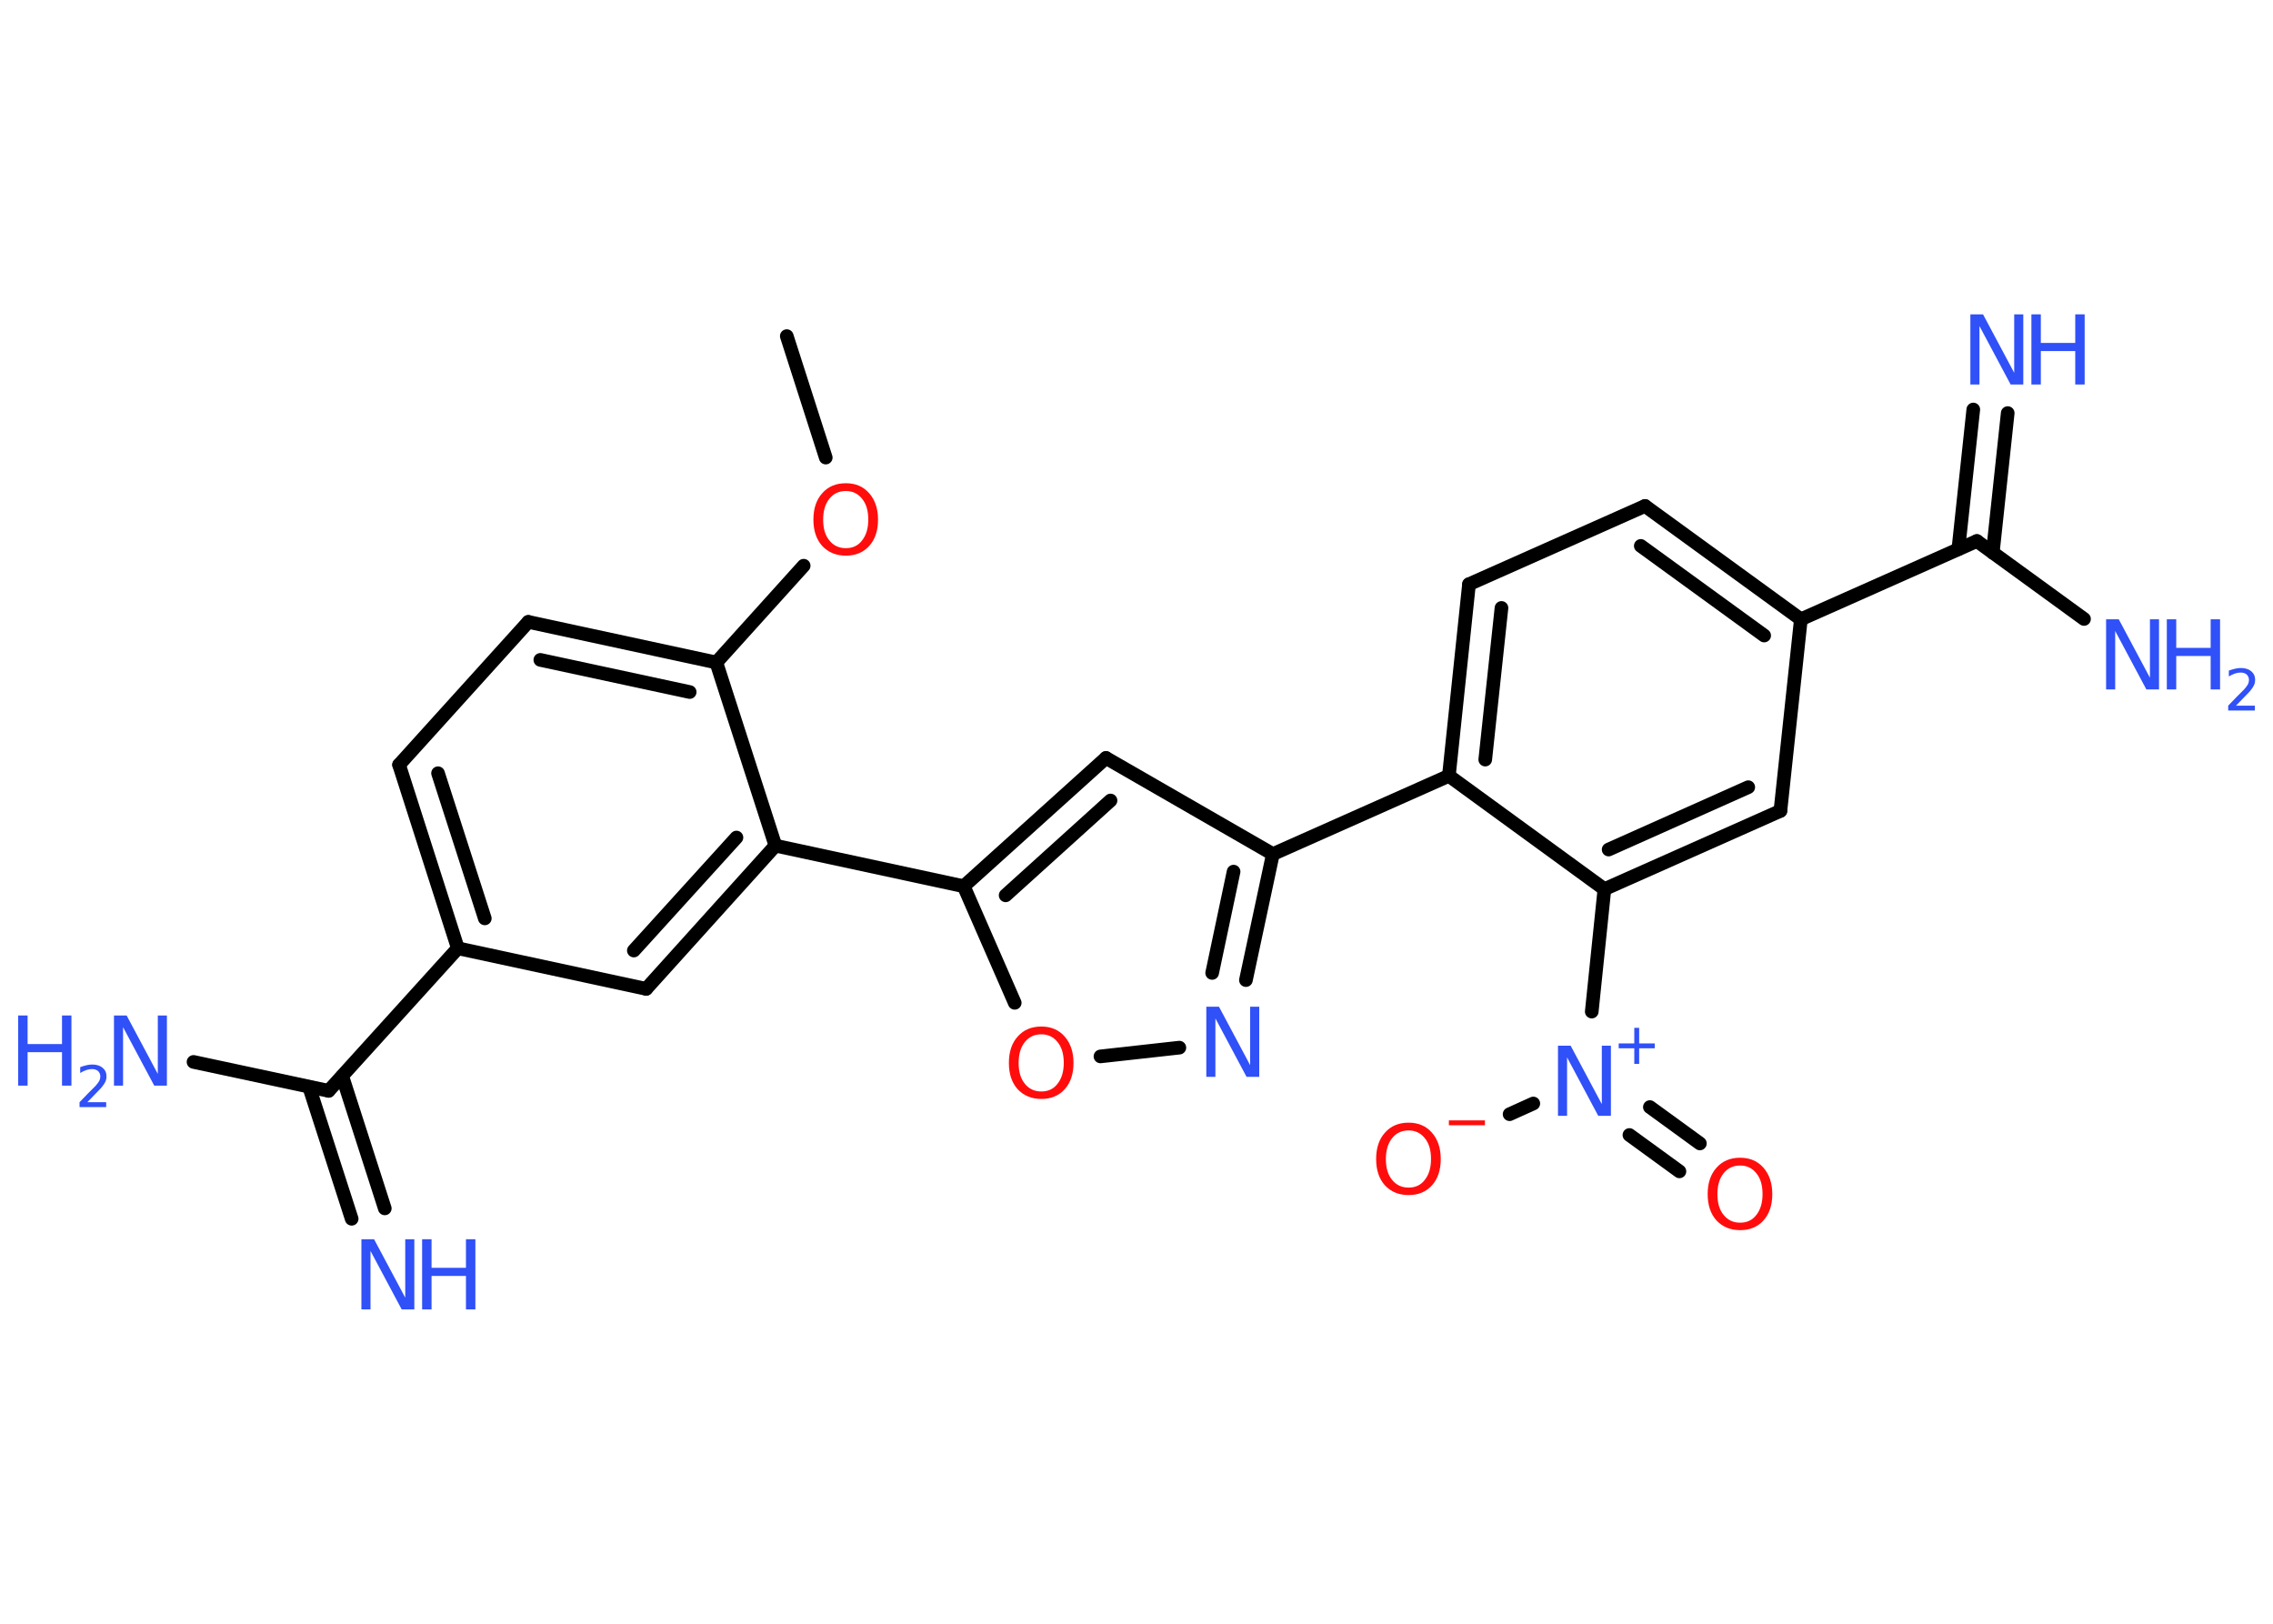 <?xml version='1.0' encoding='UTF-8'?>
<!DOCTYPE svg PUBLIC "-//W3C//DTD SVG 1.1//EN" "http://www.w3.org/Graphics/SVG/1.1/DTD/svg11.dtd">
<svg version='1.2' xmlns='http://www.w3.org/2000/svg' xmlns:xlink='http://www.w3.org/1999/xlink' width='70.0mm' height='50.0mm' viewBox='0 0 70.0 50.0'>
  <desc>Generated by the Chemistry Development Kit (http://github.com/cdk)</desc>
  <g stroke-linecap='round' stroke-linejoin='round' stroke='#000000' stroke-width='.42' fill='#3050F8'>
    <rect x='.0' y='.0' width='70.0' height='50.0' fill='#FFFFFF' stroke='none'/>
    <g id='mol1' class='mol'>
      <line id='mol1bnd1' class='bond' x1='24.23' y1='10.35' x2='25.43' y2='14.09'/>
      <line id='mol1bnd2' class='bond' x1='24.75' y1='17.42' x2='22.06' y2='20.4'/>
      <g id='mol1bnd3' class='bond'>
        <line x1='22.06' y1='20.4' x2='16.27' y2='19.15'/>
        <line x1='21.24' y1='21.31' x2='16.64' y2='20.32'/>
      </g>
      <line id='mol1bnd4' class='bond' x1='16.27' y1='19.15' x2='12.29' y2='23.55'/>
      <g id='mol1bnd5' class='bond'>
        <line x1='12.29' y1='23.55' x2='14.1' y2='29.2'/>
        <line x1='13.49' y1='23.81' x2='14.93' y2='28.28'/>
      </g>
      <line id='mol1bnd6' class='bond' x1='14.1' y1='29.2' x2='10.12' y2='33.59'/>
      <g id='mol1bnd7' class='bond'>
        <line x1='10.54' y1='33.14' x2='11.85' y2='37.21'/>
        <line x1='9.52' y1='33.47' x2='10.83' y2='37.53'/>
      </g>
      <line id='mol1bnd8' class='bond' x1='10.12' y1='33.59' x2='5.96' y2='32.7'/>
      <line id='mol1bnd9' class='bond' x1='14.1' y1='29.2' x2='19.9' y2='30.45'/>
      <g id='mol1bnd10' class='bond'>
        <line x1='19.9' y1='30.45' x2='23.88' y2='26.04'/>
        <line x1='19.52' y1='29.27' x2='22.68' y2='25.79'/>
      </g>
      <line id='mol1bnd11' class='bond' x1='22.06' y1='20.4' x2='23.88' y2='26.04'/>
      <line id='mol1bnd12' class='bond' x1='23.88' y1='26.04' x2='29.68' y2='27.29'/>
      <g id='mol1bnd13' class='bond'>
        <line x1='34.06' y1='23.34' x2='29.68' y2='27.29'/>
        <line x1='34.2' y1='24.65' x2='30.97' y2='27.57'/>
      </g>
      <line id='mol1bnd14' class='bond' x1='34.06' y1='23.34' x2='39.2' y2='26.3'/>
      <line id='mol1bnd15' class='bond' x1='39.2' y1='26.3' x2='44.62' y2='23.89'/>
      <g id='mol1bnd16' class='bond'>
        <line x1='45.24' y1='17.99' x2='44.62' y2='23.89'/>
        <line x1='46.24' y1='18.72' x2='45.74' y2='23.39'/>
      </g>
      <line id='mol1bnd17' class='bond' x1='45.24' y1='17.99' x2='50.66' y2='15.58'/>
      <g id='mol1bnd18' class='bond'>
        <line x1='55.46' y1='19.07' x2='50.66' y2='15.58'/>
        <line x1='54.33' y1='19.57' x2='50.53' y2='16.81'/>
      </g>
      <line id='mol1bnd19' class='bond' x1='55.46' y1='19.07' x2='60.88' y2='16.66'/>
      <g id='mol1bnd20' class='bond'>
        <line x1='60.31' y1='16.91' x2='60.77' y2='12.61'/>
        <line x1='61.37' y1='17.02' x2='61.83' y2='12.72'/>
      </g>
      <line id='mol1bnd21' class='bond' x1='60.88' y1='16.66' x2='64.18' y2='19.06'/>
      <line id='mol1bnd22' class='bond' x1='55.46' y1='19.07' x2='54.83' y2='24.97'/>
      <g id='mol1bnd23' class='bond'>
        <line x1='49.41' y1='27.38' x2='54.83' y2='24.97'/>
        <line x1='49.54' y1='26.16' x2='53.84' y2='24.24'/>
      </g>
      <line id='mol1bnd24' class='bond' x1='44.62' y1='23.89' x2='49.41' y2='27.38'/>
      <line id='mol1bnd25' class='bond' x1='49.41' y1='27.38' x2='49.02' y2='31.15'/>
      <g id='mol1bnd26' class='bond'>
        <line x1='50.81' y1='34.09' x2='52.35' y2='35.21'/>
        <line x1='50.18' y1='34.95' x2='51.72' y2='36.07'/>
      </g>
      <line id='mol1bnd27' class='bond' x1='47.22' y1='33.98' x2='46.49' y2='34.31'/>
      <g id='mol1bnd28' class='bond'>
        <line x1='38.37' y1='30.18' x2='39.2' y2='26.3'/>
        <line x1='37.33' y1='29.96' x2='37.99' y2='26.84'/>
      </g>
      <line id='mol1bnd29' class='bond' x1='36.32' y1='32.26' x2='33.89' y2='32.53'/>
      <line id='mol1bnd30' class='bond' x1='29.68' y1='27.29' x2='31.25' y2='30.88'/>
      <path id='mol1atm2' class='atom' d='M26.05 15.12q-.32 .0 -.51 .24q-.19 .24 -.19 .64q.0 .41 .19 .64q.19 .24 .51 .24q.32 .0 .5 -.24q.19 -.24 .19 -.64q.0 -.41 -.19 -.64q-.19 -.24 -.5 -.24zM26.05 14.88q.45 .0 .72 .31q.27 .31 .27 .81q.0 .51 -.27 .81q-.27 .3 -.72 .3q-.45 .0 -.73 -.3q-.27 -.3 -.27 -.81q.0 -.51 .27 -.81q.27 -.31 .73 -.31z' stroke='none' fill='#FF0D0D'/>
      <g id='mol1atm8' class='atom'>
        <path d='M11.13 38.16h.39l.96 1.8v-1.8h.28v2.16h-.39l-.96 -1.8v1.8h-.28v-2.16z' stroke='none'/>
        <path d='M13.0 38.16h.29v.88h1.06v-.88h.29v2.16h-.29v-1.03h-1.06v1.03h-.29v-2.16z' stroke='none'/>
      </g>
      <g id='mol1atm9' class='atom'>
        <path d='M3.51 31.27h.39l.96 1.8v-1.8h.28v2.16h-.39l-.96 -1.8v1.8h-.28v-2.16z' stroke='none'/>
        <path d='M.56 31.27h.29v.88h1.06v-.88h.29v2.16h-.29v-1.03h-1.06v1.03h-.29v-2.16z' stroke='none'/>
        <path d='M2.66 33.94h.61v.15h-.82v-.15q.1 -.1 .27 -.28q.17 -.17 .22 -.22q.08 -.09 .12 -.16q.03 -.07 .03 -.13q.0 -.1 -.07 -.17q-.07 -.06 -.19 -.06q-.08 .0 -.17 .03q-.09 .03 -.19 .09v-.18q.11 -.04 .2 -.06q.09 -.02 .17 -.02q.2 .0 .32 .1q.12 .1 .12 .27q.0 .08 -.03 .15q-.03 .07 -.11 .17q-.02 .03 -.14 .15q-.12 .12 -.33 .34z' stroke='none'/>
      </g>
      <g id='mol1atm20' class='atom'>
        <path d='M60.68 9.68h.39l.96 1.8v-1.8h.28v2.16h-.39l-.96 -1.8v1.8h-.28v-2.16z' stroke='none'/>
        <path d='M62.56 9.68h.29v.88h1.06v-.88h.29v2.16h-.29v-1.03h-1.06v1.03h-.29v-2.16z' stroke='none'/>
      </g>
      <g id='mol1atm21' class='atom'>
        <path d='M64.86 19.07h.39l.96 1.8v-1.8h.28v2.16h-.39l-.96 -1.8v1.8h-.28v-2.16z' stroke='none'/>
        <path d='M66.73 19.07h.29v.88h1.06v-.88h.29v2.16h-.29v-1.03h-1.06v1.03h-.29v-2.16z' stroke='none'/>
        <path d='M68.83 21.73h.61v.15h-.82v-.15q.1 -.1 .27 -.28q.17 -.17 .22 -.22q.08 -.09 .12 -.16q.03 -.07 .03 -.13q.0 -.1 -.07 -.17q-.07 -.06 -.19 -.06q-.08 .0 -.17 .03q-.09 .03 -.19 .09v-.18q.11 -.04 .2 -.06q.09 -.02 .17 -.02q.2 .0 .32 .1q.12 .1 .12 .27q.0 .08 -.03 .15q-.03 .07 -.11 .17q-.02 .03 -.14 .15q-.12 .12 -.33 .34z' stroke='none'/>
      </g>
      <g id='mol1atm24' class='atom'>
        <path d='M47.98 32.2h.39l.96 1.8v-1.8h.28v2.16h-.39l-.96 -1.8v1.8h-.28v-2.16z' stroke='none'/>
        <path d='M50.48 31.65v.48h.48v.15h-.48v.48h-.15v-.48h-.48v-.15h.48v-.48h.15z' stroke='none'/>
      </g>
      <path id='mol1atm25' class='atom' d='M53.59 35.89q-.32 .0 -.51 .24q-.19 .24 -.19 .64q.0 .41 .19 .64q.19 .24 .51 .24q.32 .0 .5 -.24q.19 -.24 .19 -.64q.0 -.41 -.19 -.64q-.19 -.24 -.5 -.24zM53.59 35.65q.45 .0 .72 .31q.27 .31 .27 .81q.0 .51 -.27 .81q-.27 .3 -.72 .3q-.45 .0 -.73 -.3q-.27 -.3 -.27 -.81q.0 -.51 .27 -.81q.27 -.31 .73 -.31z' stroke='none' fill='#FF0D0D'/>
      <g id='mol1atm26' class='atom'>
        <path d='M43.38 34.81q-.32 .0 -.51 .24q-.19 .24 -.19 .64q.0 .41 .19 .64q.19 .24 .51 .24q.32 .0 .5 -.24q.19 -.24 .19 -.64q.0 -.41 -.19 -.64q-.19 -.24 -.5 -.24zM43.38 34.57q.45 .0 .72 .31q.27 .31 .27 .81q.0 .51 -.27 .81q-.27 .3 -.72 .3q-.45 .0 -.73 -.3q-.27 -.3 -.27 -.81q.0 -.51 .27 -.81q.27 -.31 .73 -.31z' stroke='none' fill='#FF0D0D'/>
        <path d='M44.62 34.5h1.11v.15h-1.11v-.15z' stroke='none' fill='#FF0D0D'/>
      </g>
      <path id='mol1atm27' class='atom' d='M37.15 31.0h.39l.96 1.8v-1.8h.28v2.16h-.39l-.96 -1.8v1.8h-.28v-2.16z' stroke='none'/>
      <path id='mol1atm28' class='atom' d='M32.07 31.85q-.32 .0 -.51 .24q-.19 .24 -.19 .64q.0 .41 .19 .64q.19 .24 .51 .24q.32 .0 .5 -.24q.19 -.24 .19 -.64q.0 -.41 -.19 -.64q-.19 -.24 -.5 -.24zM32.07 31.61q.45 .0 .72 .31q.27 .31 .27 .81q.0 .51 -.27 .81q-.27 .3 -.72 .3q-.45 .0 -.73 -.3q-.27 -.3 -.27 -.81q.0 -.51 .27 -.81q.27 -.31 .73 -.31z' stroke='none' fill='#FF0D0D'/>
    </g>
  </g>
</svg>
